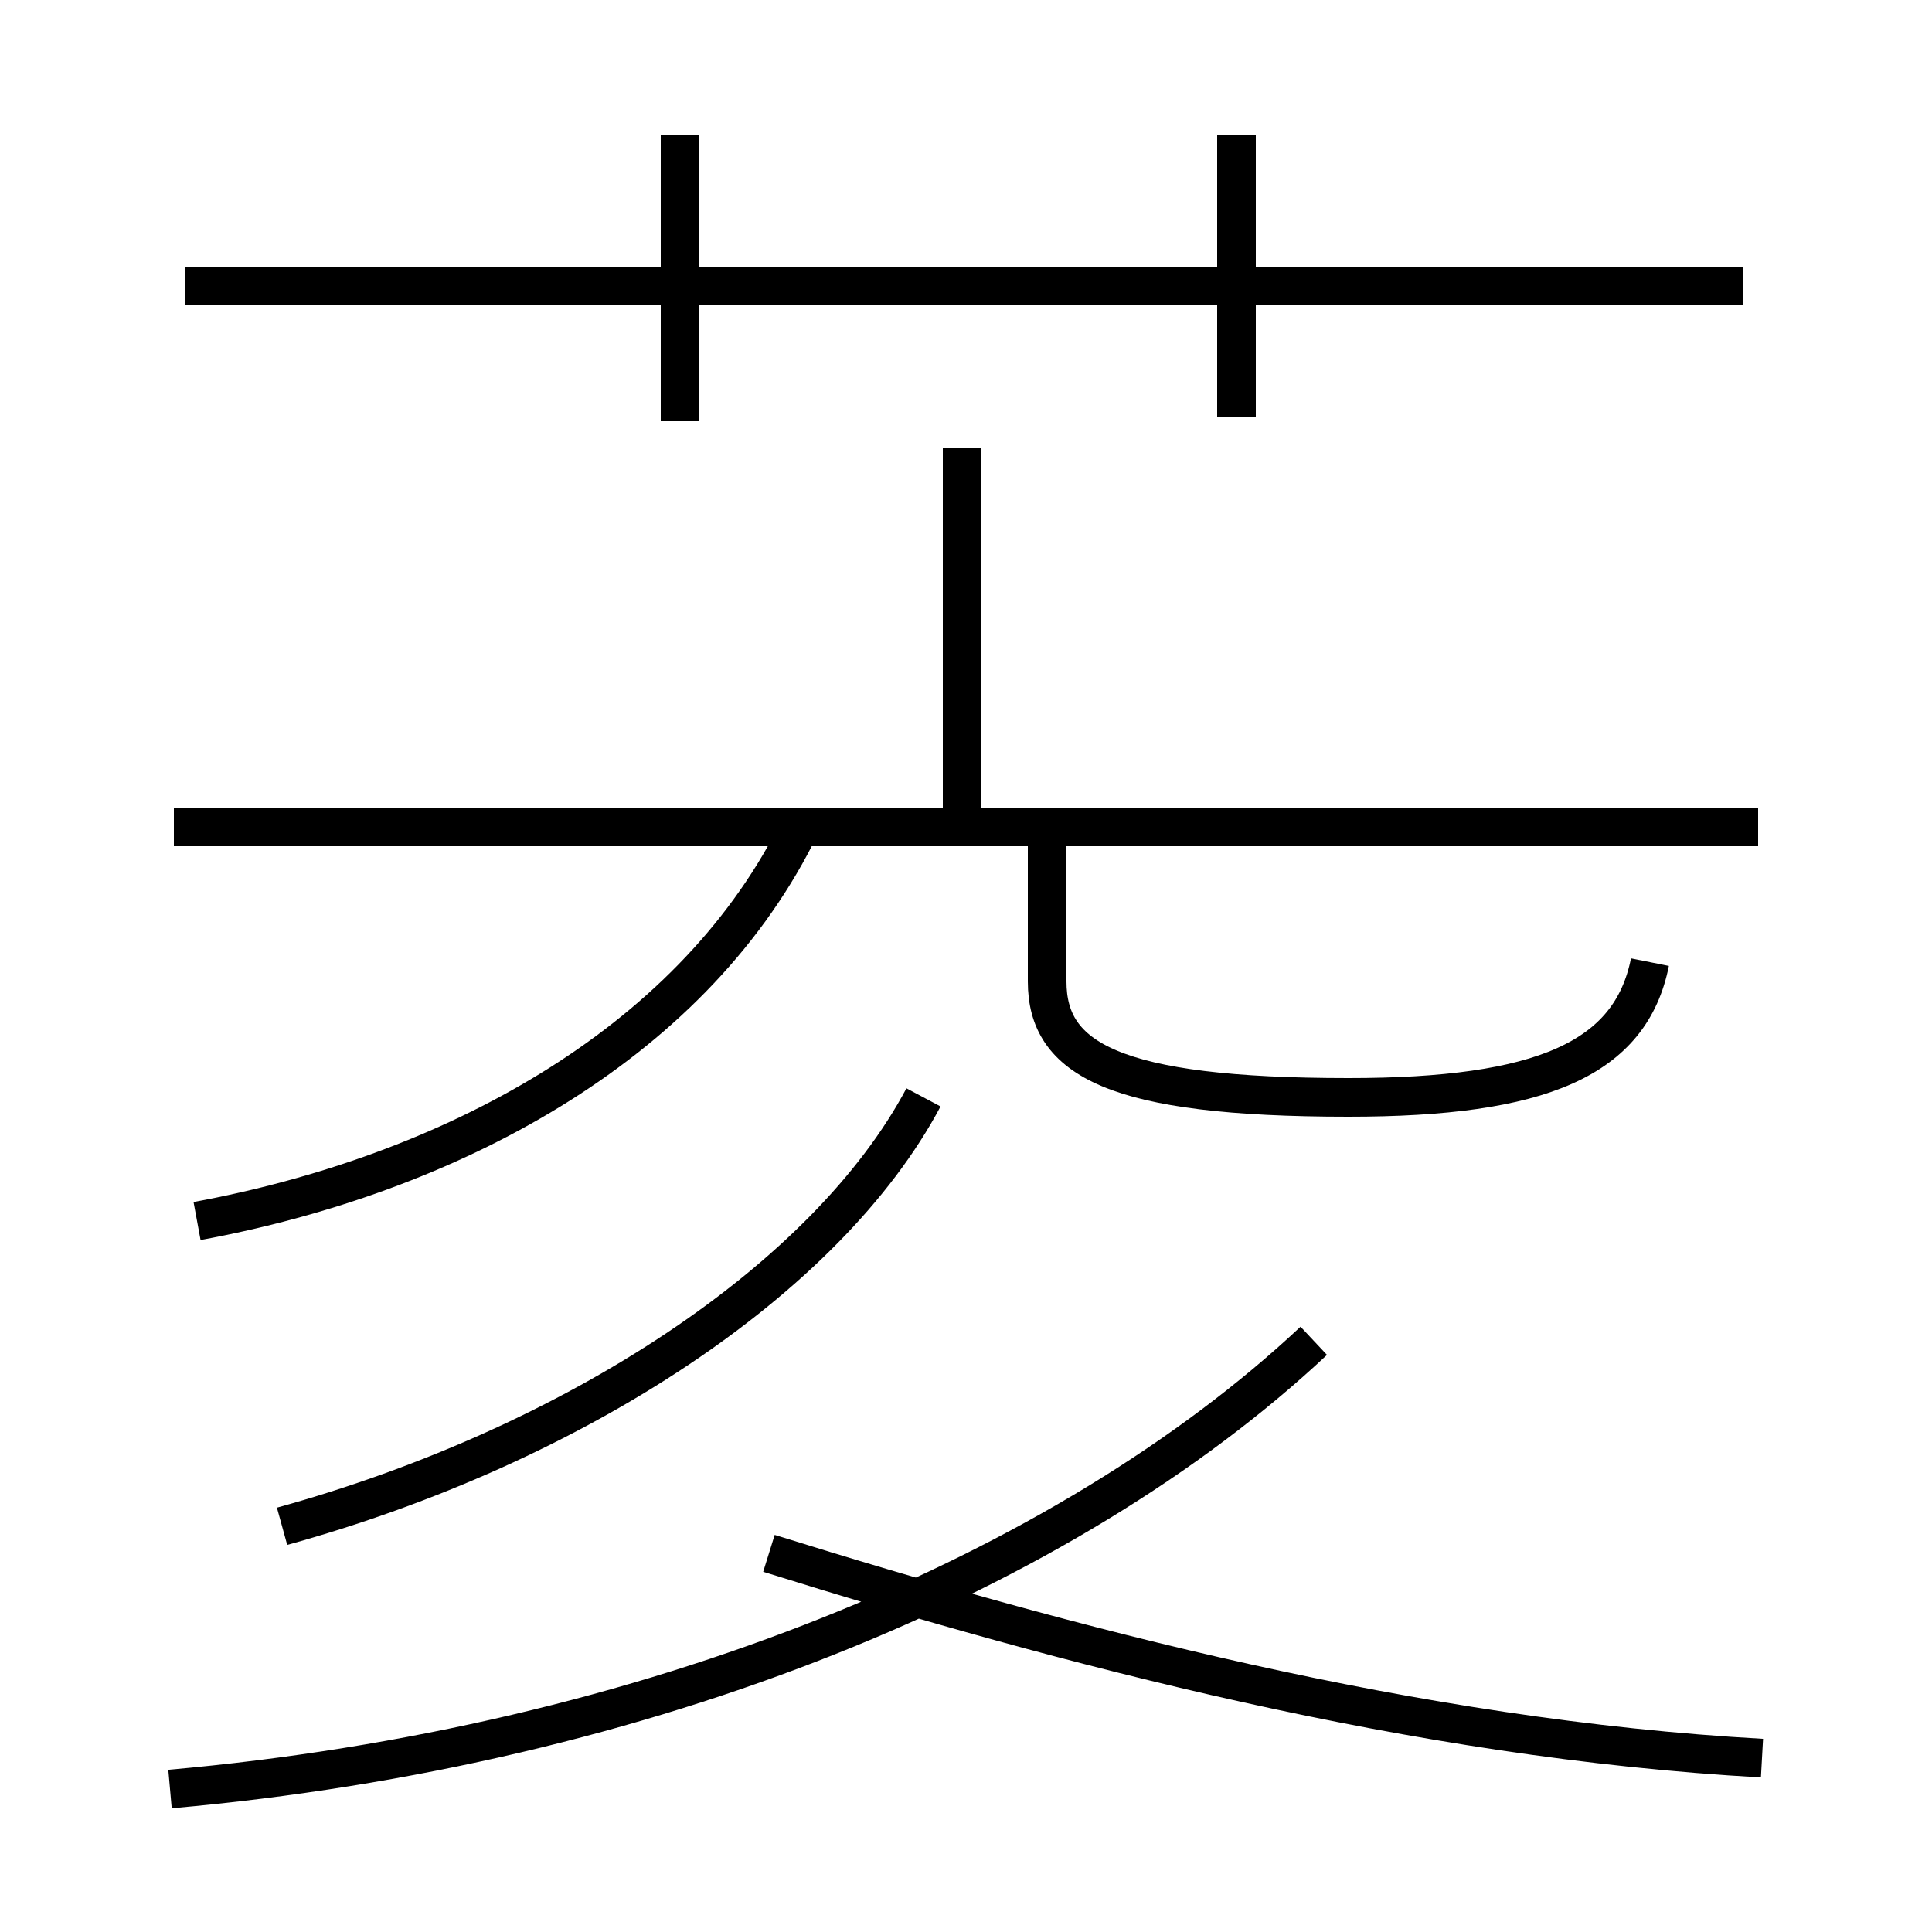 <?xml version='1.0' encoding='utf8'?>
<svg viewBox="0.0 -44.0 50.0 50.0" version="1.1" xmlns="http://www.w3.org/2000/svg">
<rect x="0.0" y="-44.0" width="50.0" height="50.0" fill="#808080" stroke="none"/>
<rect x="-1000" y="-1000" width="2000" height="2000" stroke="white" fill="white"/>
<g style="fill:none; stroke:#000000;  stroke-width:1">
<path d="M 4.4 -2.3 C 16.8 -1.2 27.6 3.3 34.0 9.3 M 7.3 4.5 C 14.9 6.6 21.4 10.9 23.9 15.6 M 45.6 -1.5 C 36.6 -1.0 27.6 1.4 19.9 3.8 M 5.1 12.4 C 11.6 13.6 17.8 16.9 20.6 22.4 M 42.7 19.1 C 42.2 16.6 39.9 15.6 34.9 15.6 C 28.8 15.6 27.1 16.6 27.1 18.6 L 27.1 22.9 M 45.5 22.6 L 4.5 22.6 M 17.6 33.1 L 17.6 40.5 M 24.9 22.9 L 24.9 32.4 M 45.1 36.6 L 4.8 36.6 M 32.0 33.2 L 32.0 40.5 " transform="scale(1, -1)" />
</g>
</svg>